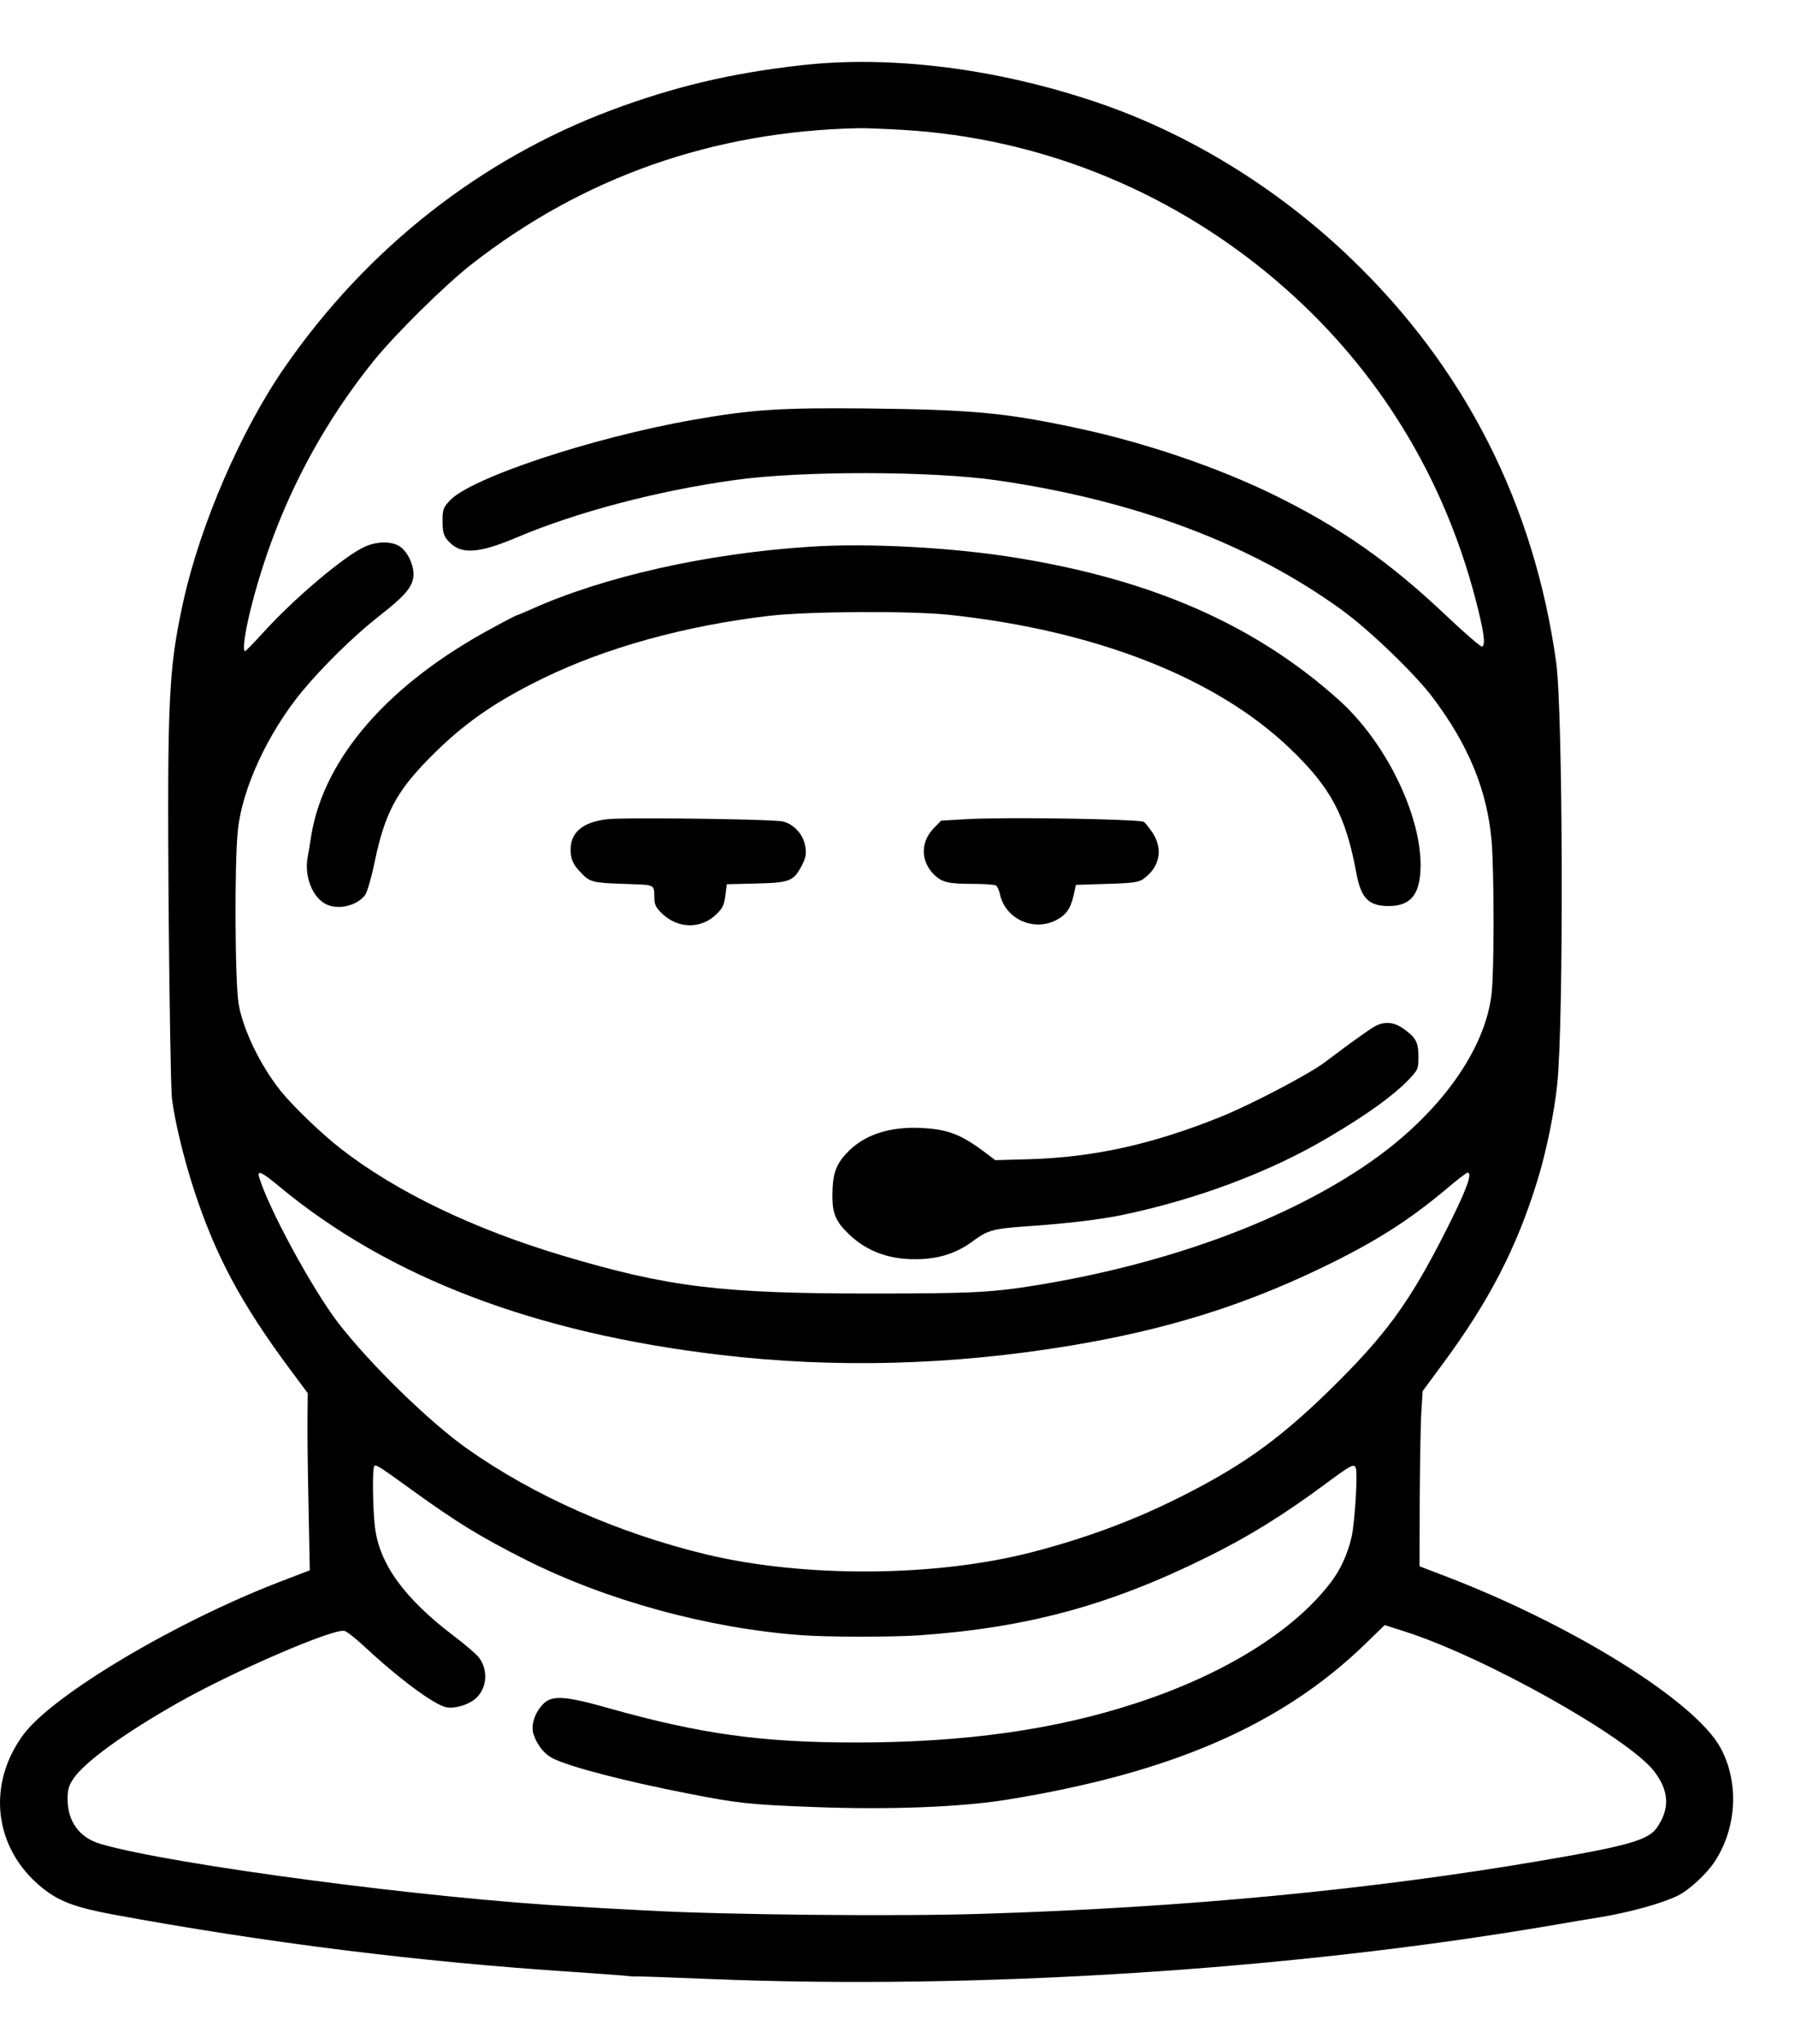 <svg width="29" height="33" xmlns="http://www.w3.org/2000/svg" xmlns:xlink="http://www.w3.org/1999/xlink" overflow="hidden"><defs><clipPath id="clip0"><rect x="1228" y="359" width="29" height="33"/></clipPath></defs><g clip-path="url(#clip0)" transform="translate(-1228 -359)"><path d="M6.047 8.33C6.014 8.297 6.021 7.66 6.057 7.348 6.127 6.753 6.527 6.197 7.332 5.586 7.514 5.45 7.699 5.29 7.742 5.232 7.895 5.027 7.865 4.725 7.676 4.569 7.554 4.468 7.342 4.409 7.209 4.435 7.007 4.481 6.455 4.887 5.889 5.414 5.75 5.544 5.604 5.658 5.567 5.667 5.405 5.719 3.763 5.011 2.876 4.507 1.999 4.01 1.373 3.554 1.188 3.285 1.108 3.164 1.092 3.109 1.092 2.943 1.095 2.586 1.287 2.326 1.625 2.228 2.767 1.893 6.981 1.338 9.302 1.217 9.494 1.204 10.023 1.175 10.477 1.152 11.698 1.084 14.506 1.055 15.876 1.1 19.157 1.201 22.169 1.49 24.943 1.965 26.297 2.196 26.632 2.293 26.767 2.488 26.983 2.797 26.966 3.086 26.724 3.402 26.297 3.951 23.977 5.251 22.696 5.658L22.371 5.762 22.053 5.453C20.699 4.143 18.912 3.369 16.253 2.94 15.519 2.823 14.367 2.778 13.181 2.823 12.122 2.862 11.91 2.885 11.122 3.041 10.089 3.242 9.212 3.47 8.931 3.61 8.795 3.678 8.683 3.818 8.623 3.99 8.57 4.133 8.633 4.338 8.772 4.484 8.914 4.634 9.126 4.621 9.838 4.419 11.318 4.003 12.301 3.866 13.824 3.866 15.585 3.866 17.051 4.071 18.372 4.507 19.779 4.968 20.905 5.667 21.5 6.451 21.653 6.649 21.769 6.899 21.835 7.179 21.888 7.406 21.938 8.213 21.904 8.3 21.875 8.372 21.825 8.346 21.418 8.044 20.713 7.523 20.163 7.185 19.498 6.857 17.922 6.077 16.591 5.719 14.847 5.596 14.419 5.567 13.347 5.567 12.943 5.599 11.44 5.71 9.792 6.161 8.484 6.821 7.762 7.185 7.385 7.416 6.66 7.939 6.134 8.32 6.074 8.359 6.047 8.33ZM23.709 13.066C23.692 13.066 23.54 12.949 23.371 12.806 22.742 12.279 22.206 11.941 21.335 11.522 20.054 10.907 18.819 10.527 17.296 10.274 15.376 9.955 13.489 9.906 11.639 10.124 8.636 10.478 6.283 11.375 4.515 12.841 4.23 13.079 4.151 13.114 4.187 12.994 4.333 12.5 5.041 11.193 5.462 10.644 5.975 9.978 6.945 9.032 7.557 8.603 8.633 7.845 9.987 7.247 11.397 6.906 12.986 6.522 15.125 6.535 16.684 6.942 17.495 7.153 18.217 7.416 18.909 7.751 20.008 8.287 20.627 8.723 21.471 9.545 22.384 10.439 22.759 10.95 23.341 12.091 23.689 12.776 23.798 13.066 23.709 13.066ZM22.191 15.417C22.353 15.514 22.515 15.505 22.674 15.391 22.876 15.248 22.916 15.173 22.916 14.939 22.916 14.741 22.912 14.731 22.76 14.569 22.512 14.312 22.095 14.009 21.472 13.642 20.529 13.08 19.337 12.634 18.122 12.381 17.771 12.309 17.205 12.241 16.609 12.202 16.03 12.16 15.96 12.14 15.706 11.952 15.444 11.76 15.153 11.669 14.789 11.669 14.355 11.666 13.997 11.802 13.716 12.072 13.504 12.274 13.448 12.404 13.448 12.69 13.448 13.028 13.498 13.187 13.67 13.372 13.941 13.671 14.358 13.814 14.885 13.788 15.325 13.766 15.537 13.681 15.947 13.369L16.08 13.268 16.642 13.284C17.692 13.317 18.632 13.528 19.738 13.974 20.221 14.172 21.118 14.64 21.393 14.841 21.439 14.874 21.611 15.004 21.777 15.128 21.946 15.251 22.131 15.381 22.191 15.417ZM10.332 18.786C11.13 18.79 12.519 18.766 12.646 18.737 12.828 18.694 12.98 18.525 13.01 18.334 13.03 18.213 13.02 18.155 12.957 18.031 12.821 17.771 12.765 17.748 12.215 17.735L11.742 17.723 11.719 17.54C11.699 17.388 11.676 17.336 11.573 17.238 11.332 17.001 10.964 17.001 10.706 17.241 10.607 17.332 10.577 17.388 10.573 17.472 10.563 17.735 10.613 17.709 10.08 17.729 9.577 17.745 9.524 17.758 9.382 17.914 9.256 18.044 9.219 18.129 9.219 18.285 9.219 18.561 9.415 18.724 9.799 18.772 9.865 18.781 10.065 18.785 10.332 18.786ZM16.283 18.789C17.172 18.793 18.436 18.764 18.481 18.73 18.511 18.707 18.574 18.623 18.627 18.545 18.792 18.285 18.736 18.002 18.478 17.813 18.395 17.755 18.322 17.742 17.885 17.729L17.382 17.713 17.346 17.544C17.293 17.323 17.223 17.225 17.058 17.141 16.687 16.955 16.237 17.17 16.154 17.566 16.141 17.628 16.111 17.69 16.091 17.703 16.071 17.716 15.912 17.729 15.737 17.729 15.316 17.729 15.224 17.752 15.091 17.878 14.873 18.093 14.87 18.399 15.078 18.62L15.204 18.75 15.578 18.772C15.732 18.782 15.987 18.787 16.283 18.789ZM13.092 23.173C14.039 23.235 15.413 23.16 16.436 22.991 18.637 22.633 20.289 21.902 21.63 20.699 22.371 20.036 22.941 18.889 22.951 18.053 22.954 17.572 22.805 17.374 22.441 17.371 22.113 17.371 21.991 17.494 21.915 17.894 21.742 18.833 21.501 19.288 20.829 19.926 19.637 21.063 17.687 21.824 15.327 22.074 14.711 22.139 13.059 22.13 12.437 22.058 11.073 21.899 9.792 21.544 8.772 21.047 7.974 20.657 7.471 20.303 6.928 19.75 6.402 19.214 6.217 18.866 6.054 18.089 6.001 17.832 5.932 17.595 5.899 17.549 5.766 17.374 5.462 17.302 5.263 17.403 5.048 17.514 4.916 17.848 4.969 18.151 4.982 18.222 5.012 18.391 5.031 18.524 5.243 19.776 6.293 20.972 7.971 21.869 8.173 21.98 8.345 22.068 8.355 22.068 8.362 22.068 8.464 22.11 8.58 22.162 9.759 22.692 11.427 23.066 13.092 23.173ZM13.87 29.93C11.526 29.881 9.417 29.14 7.613 27.729 7.186 27.394 6.398 26.617 6.044 26.182 5.114 25.028 4.455 23.721 4.071 22.249 3.959 21.82 3.909 21.469 3.962 21.488 3.978 21.495 4.108 21.628 4.247 21.781 4.743 22.33 5.567 23.029 5.899 23.175 6.11 23.269 6.359 23.263 6.484 23.159 6.61 23.055 6.703 22.824 6.676 22.671 6.65 22.506 6.524 22.363 6.11 22.041 5.716 21.732 5.207 21.231 4.879 20.835 4.326 20.162 3.912 19.268 3.843 18.595 3.786 18.065 3.796 16.125 3.856 15.787 3.929 15.367 4.213 14.785 4.538 14.382 4.73 14.142 5.2 13.69 5.511 13.449 6.408 12.754 7.65 12.156 9.103 11.723 10.795 11.219 11.645 11.115 14.069 11.115 15.727 11.115 16.038 11.132 16.803 11.258 18.912 11.61 20.799 12.308 22.13 13.232 23.255 14.012 24 15.049 24.099 15.965 24.142 16.359 24.139 17.912 24.099 18.413 24.03 19.235 23.725 19.977 23.136 20.753 22.848 21.131 22.126 21.826 21.683 22.148 20.213 23.217 18.336 23.923 16.105 24.245 15.045 24.397 12.937 24.401 11.861 24.248 10.619 24.076 9.302 23.728 8.338 23.318 7.696 23.048 7.421 23.042 7.219 23.292 7.166 23.36 7.15 23.425 7.15 23.585 7.15 23.77 7.16 23.802 7.259 23.91 7.584 24.277 9.56 24.934 11.208 25.223 12.155 25.389 12.609 25.418 14.002 25.405 15.697 25.386 16.24 25.337 17.379 25.093 18.488 24.859 19.663 24.459 20.593 24.004 21.663 23.477 22.447 22.928 23.348 22.076 23.656 21.784 23.924 21.553 23.944 21.56 24.006 21.582 23.973 21.813 23.834 22.343 23.315 24.313 22.268 26.016 20.766 27.342 19.034 28.873 16.859 29.774 14.569 29.904 14.284 29.92 13.969 29.933 13.87 29.93ZM12.923 30.944C14.39 31.113 16.114 30.895 17.743 30.34 19.213 29.839 20.637 28.965 21.812 27.84 23.662 26.071 24.785 23.867 25.142 21.303 25.251 20.513 25.265 15.517 25.159 14.496 25.112 14.041 24.98 13.394 24.837 12.936 24.506 11.857 24.053 10.979 23.291 9.955L22.984 9.539 22.964 9.214C22.951 9.035 22.941 8.398 22.937 7.8L22.934 6.711 23.258 6.587C25.357 5.797 27.383 4.543 27.797 3.779 28.098 3.226 28.062 2.491 27.704 1.945 27.578 1.75 27.294 1.487 27.112 1.396 26.857 1.269 26.33 1.123 25.834 1.042 25.728 1.025 25.377 0.967 25.059 0.912 20.848 0.193 15.77-0.129 11.48 0.047 10.828 0.073 10.285 0.093 10.272 0.089 10.255 0.086 10.149 0.093 10.03 0.106 9.911 0.115 9.57 0.141 9.269 0.161 6.782 0.323 4.303 0.632 1.82 1.09 1.211 1.204 0.949 1.302 0.678 1.523-0.1 2.153-0.222 3.19 0.383 4 0.863 4.64 2.84 5.817 4.545 6.47L5.005 6.646 4.985 7.67C4.972 8.232 4.965 8.876 4.968 9.1L4.972 9.506 4.684 9.893C3.896 10.953 3.482 11.726 3.134 12.789 2.965 13.306 2.817 13.927 2.777 14.275 2.76 14.441 2.737 15.829 2.724 17.357 2.701 20.74 2.724 21.199 2.962 22.291 3.237 23.533 3.896 25.057 4.598 26.068 5.928 27.989 7.762 29.429 9.881 30.223 10.891 30.599 11.788 30.814 12.923 30.944Z" fill-rule="evenodd" transform="matrix(1 0 0 -1 1228 391)"/></g></svg>